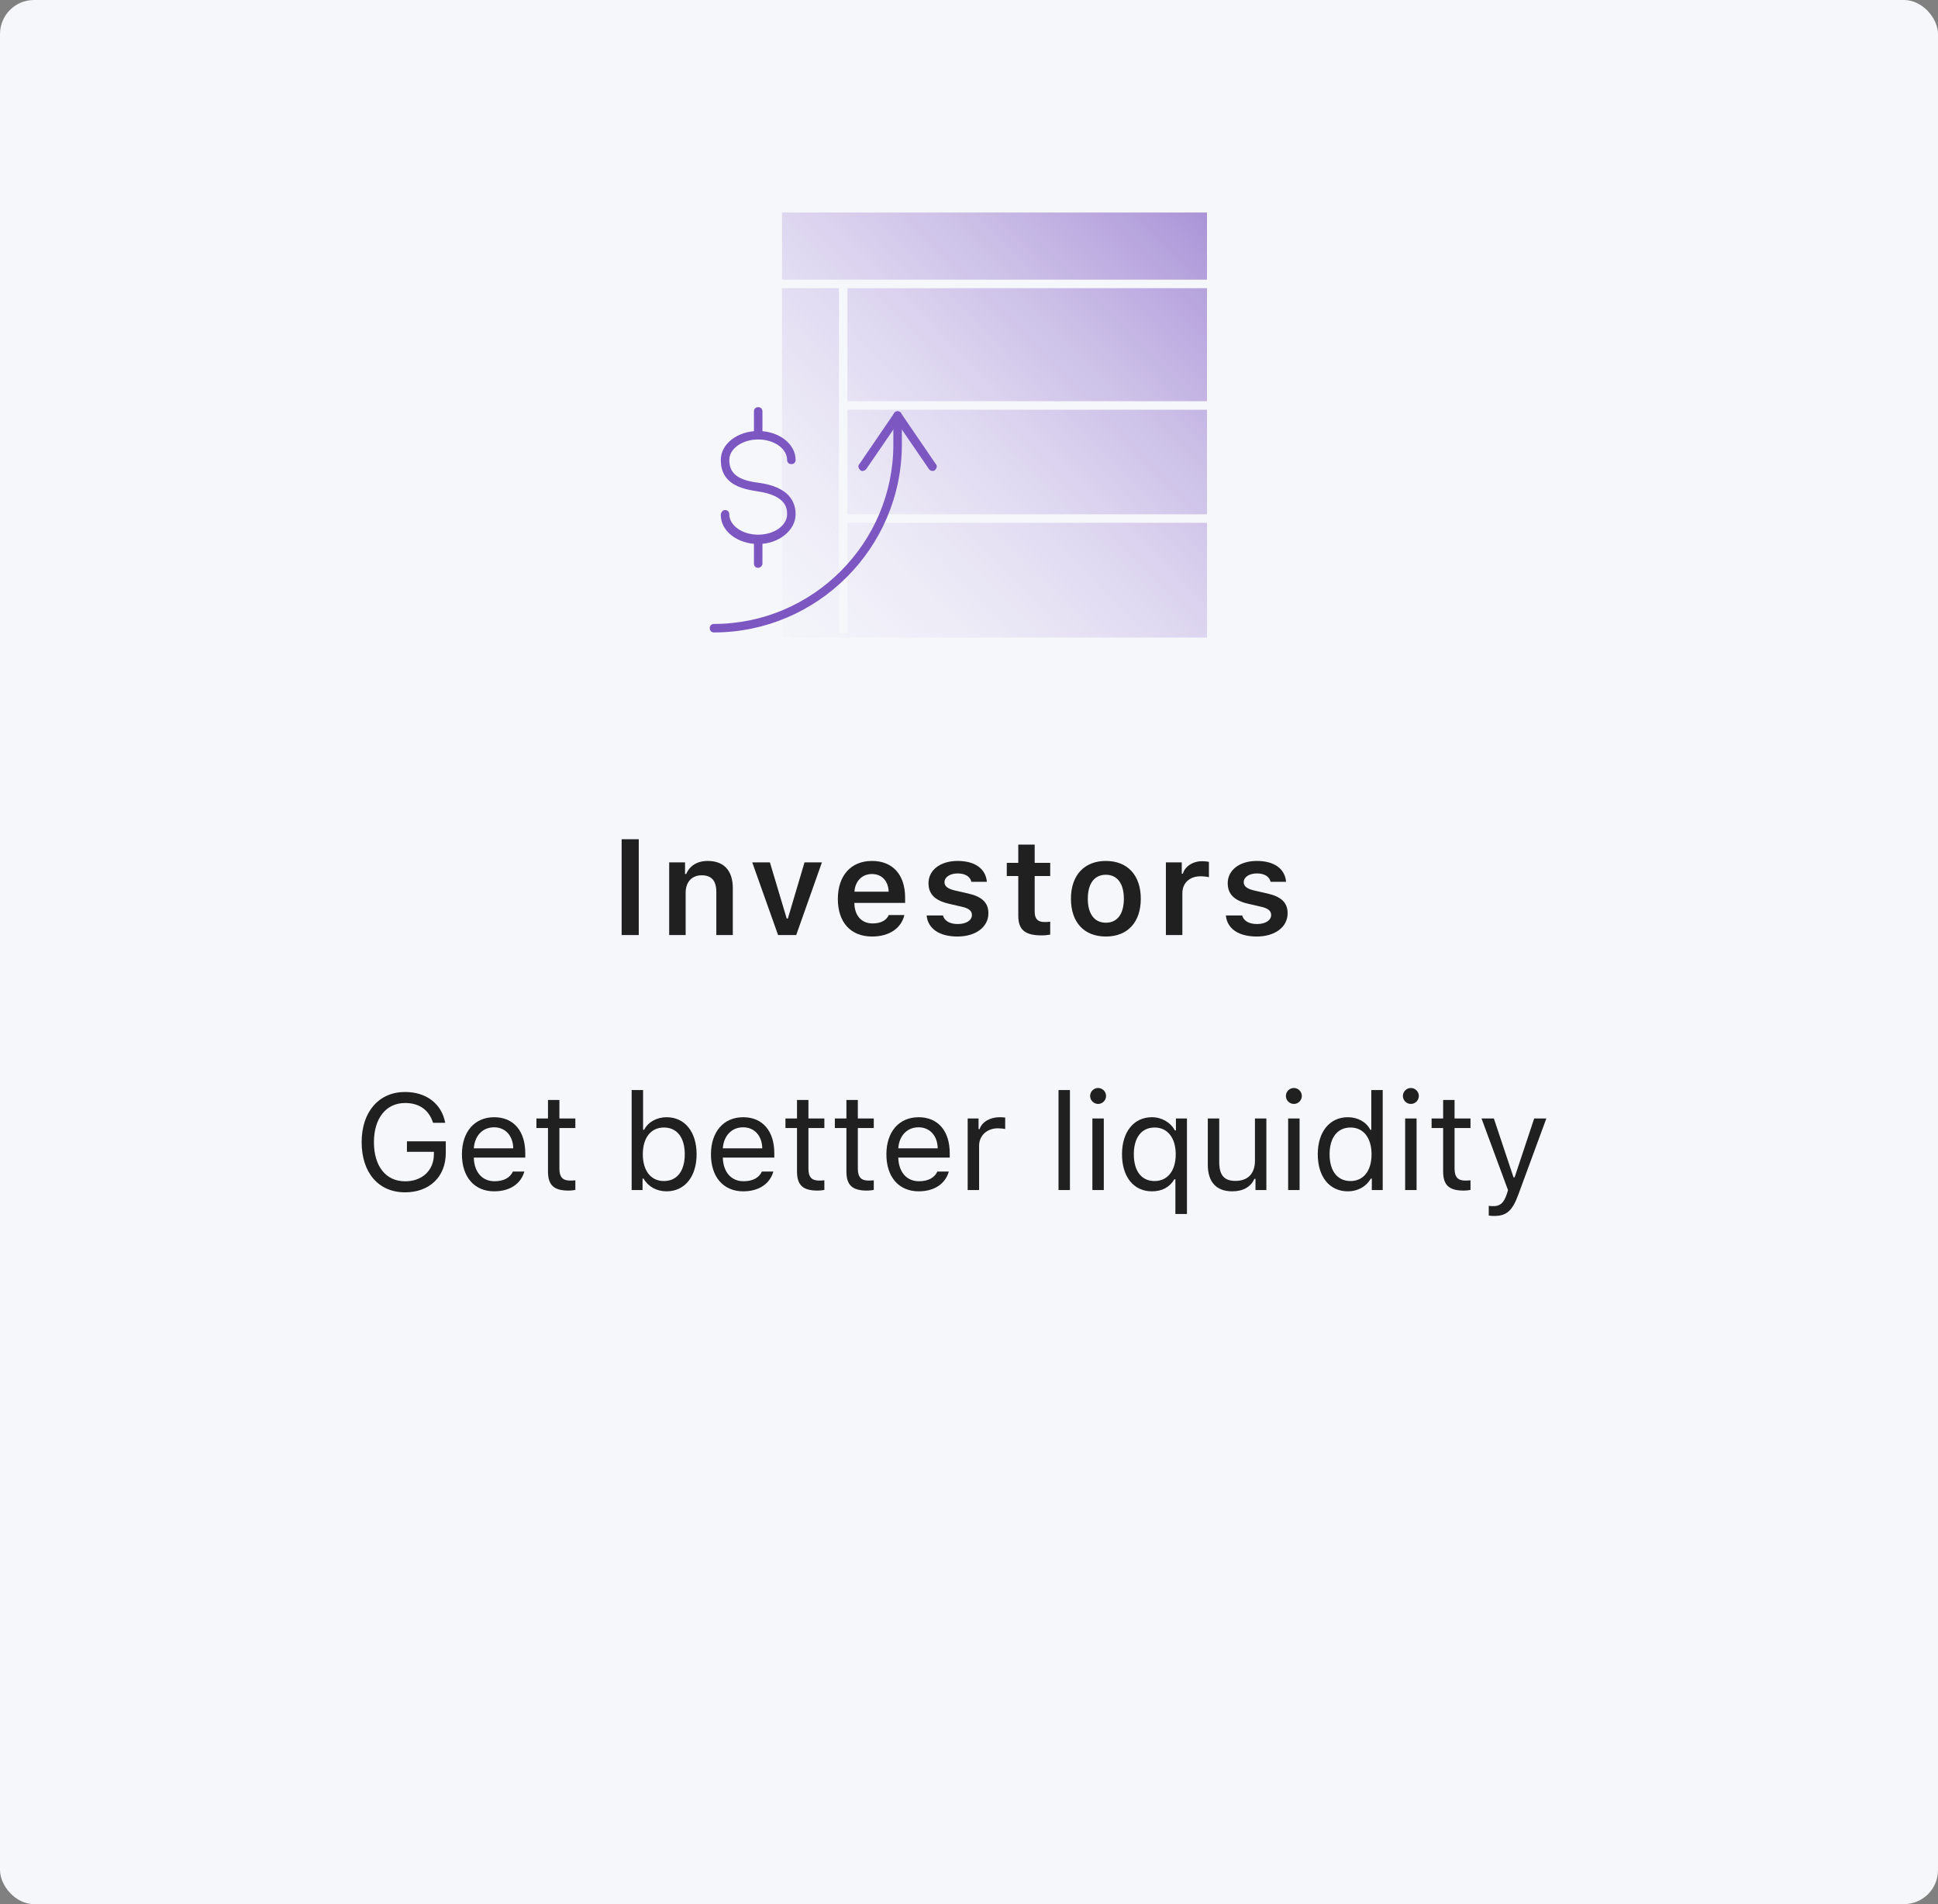 <svg width="228" height="224" viewBox="0 0 228 224" fill="none" xmlns="http://www.w3.org/2000/svg">
<rect x="0" y="0" width="228" height="224" fill="#808080" stroke="none"/>
<rect width="228" height="224" rx="4" fill="#F5F7FA"/>
<path d="M75.148 110V98.727H73.133V110H75.148ZM78.727 110H80.664V105.023C80.664 103.766 81.391 102.969 82.547 102.969C83.727 102.969 84.273 103.625 84.273 104.93V110H86.211V104.469C86.211 102.43 85.172 101.281 83.266 101.281C81.992 101.281 81.133 101.867 80.727 102.82H80.594V101.453H78.727V110ZM96.695 101.453H94.648L92.688 108.062H92.555L90.578 101.453H88.5L91.539 110H93.672L96.695 101.453ZM102.578 102.82C103.742 102.82 104.508 103.633 104.547 104.898H100.523C100.609 103.648 101.422 102.82 102.578 102.82ZM104.562 107.648C104.281 108.281 103.617 108.633 102.656 108.633C101.383 108.633 100.562 107.742 100.516 106.32V106.219H106.484V105.594C106.484 102.898 105.023 101.281 102.586 101.281C100.109 101.281 98.57 103.008 98.57 105.758C98.57 108.508 100.086 110.172 102.602 110.172C104.617 110.172 106.031 109.203 106.398 107.648H104.562ZM109.234 103.898C109.234 105.188 110.008 105.945 111.648 106.32L113.164 106.672C113.977 106.852 114.344 107.156 114.344 107.641C114.344 108.273 113.664 108.703 112.688 108.703C111.719 108.703 111.117 108.328 110.93 107.695H109.016C109.164 109.25 110.508 110.172 112.641 110.172C114.773 110.172 116.281 109.078 116.281 107.438C116.281 106.18 115.523 105.477 113.891 105.109L112.383 104.766C111.523 104.57 111.117 104.273 111.117 103.789C111.117 103.172 111.781 102.75 112.664 102.75C113.57 102.75 114.141 103.133 114.281 103.734H116.102C115.961 102.18 114.688 101.281 112.656 101.281C110.641 101.281 109.234 102.352 109.234 103.898ZM119.797 99.359V101.508H118.445V103.055H119.797V107.719C119.797 109.375 120.578 110.039 122.539 110.039C122.914 110.039 123.273 110 123.555 109.945V108.43C123.32 108.453 123.172 108.469 122.898 108.469C122.086 108.469 121.727 108.094 121.727 107.25V103.055H123.555V101.508H121.727V99.359H119.797ZM130.102 110.172C132.656 110.172 134.211 108.5 134.211 105.727C134.211 102.961 132.648 101.281 130.102 101.281C127.562 101.281 125.992 102.969 125.992 105.727C125.992 108.5 127.539 110.172 130.102 110.172ZM130.102 108.547C128.75 108.547 127.977 107.516 127.977 105.727C127.977 103.945 128.75 102.906 130.102 102.906C131.445 102.906 132.219 103.945 132.219 105.727C132.219 107.516 131.453 108.547 130.102 108.547ZM137.164 110H139.102V105.062C139.102 103.867 139.977 103.086 141.234 103.086C141.562 103.086 142.078 103.141 142.227 103.195V101.398C142.047 101.344 141.703 101.312 141.422 101.312C140.32 101.312 139.398 101.938 139.164 102.781H139.031V101.453H137.164V110ZM144.438 103.898C144.438 105.188 145.211 105.945 146.852 106.32L148.367 106.672C149.18 106.852 149.547 107.156 149.547 107.641C149.547 108.273 148.867 108.703 147.891 108.703C146.922 108.703 146.32 108.328 146.133 107.695H144.219C144.367 109.25 145.711 110.172 147.844 110.172C149.977 110.172 151.484 109.078 151.484 107.438C151.484 106.18 150.727 105.477 149.094 105.109L147.586 104.766C146.727 104.57 146.32 104.273 146.32 103.789C146.32 103.172 146.984 102.75 147.867 102.75C148.773 102.75 149.344 103.133 149.484 103.734H151.305C151.164 102.18 149.891 101.281 147.859 101.281C145.844 101.281 144.438 102.352 144.438 103.898Z" fill="#202020"/>
<g clip-path="url(#clip0)">
<path fill-rule="evenodd" clip-rule="evenodd" d="M92 25H142V32.9H92V25ZM99.7 61.5V74.5H98.7V33.9H92V75H142V61.5H99.7ZM99.7 33.9H142V47.2H99.7V33.9ZM99.7 48.2H142V60.5H99.7V48.2Z" fill="url(#paint0_linear)" fill-opacity="0.9"/>
<path d="M89.2 64C86.8 64 84.8 62.5 84.8 60.6C84.8 60.3 85 60 85.3 60C85.6 60 85.8 60.2 85.8 60.5C85.8 61.8 87.3 62.9 89.2 62.9C91.1 62.9 92.6 61.8 92.6 60.5C92.6 59.9 92.6 58.3 89.1 57.8C87.1 57.5 84.8 56.9 84.8 54.1C84.8 52.2 86.8 50.7 89.2 50.7C91.6 50.7 93.6 52.2 93.6 54.1C93.6 54.4 93.4 54.6 93.1 54.6C92.8 54.6 92.6 54.4 92.6 54.1C92.6 52.8 91.1 51.7 89.2 51.7C87.3 51.7 85.8 52.8 85.8 54.1C85.8 55.7 86.8 56.5 89.3 56.8C92.9 57.3 93.6 59.1 93.6 60.5C93.6 62.4 91.6 64 89.2 64Z" fill="#7C57C2"/>
<path d="M89.2 51.6C88.9 51.6 88.7 51.4 88.7 51.1V48.4C88.7 48.1 88.9 47.9 89.2 47.9C89.5 47.9 89.7 48.1 89.7 48.4V51.1C89.7 51.4 89.4 51.6 89.2 51.6Z" fill="#7C57C2"/>
<path d="M89.2 66.8C88.9 66.8 88.7 66.6 88.7 66.3V63.5C88.7 63.2 88.9 63 89.2 63C89.5 63 89.7 63.2 89.7 63.5V66.3C89.7 66.6 89.4 66.8 89.2 66.8Z" fill="#7C57C2"/>
<path d="M109.7 55.4C109.5 55.4 109.4 55.3 109.3 55.2L105.6 49.8L101.9 55.2C101.7 55.4 101.4 55.5 101.2 55.3C101 55.1 100.9 54.8 101.1 54.6L105.2 48.6C105.4 48.3 105.8 48.3 106 48.6L110.1 54.6C110.3 54.8 110.2 55.1 110 55.3C109.9 55.4 109.8 55.4 109.7 55.4Z" fill="#7C57C2"/>
<path d="M84 74.4C83.7 74.4 83.5 74.2 83.5 73.9C83.5 73.6 83.7 73.4 84 73.4C95.6 73.4 105.1 63.9 105.1 52.3V48.9C105.1 48.6 105.3 48.4 105.6 48.4C105.9 48.4 106.1 48.6 106.1 48.9V52.3C106.1 64.5 96.1 74.4 84 74.4Z" fill="#7C57C2"/>
</g>
<path d="M52.445 135.641V134.266H47.875V135.5H51.047V135.773C51.047 137.68 49.68 138.969 47.664 138.969C45.398 138.969 43.992 137.203 43.992 134.359C43.992 131.555 45.422 129.758 47.656 129.758C49.328 129.758 50.461 130.562 50.945 132.086H52.375C51.969 129.852 50.156 128.461 47.656 128.461C44.57 128.461 42.547 130.797 42.547 134.359C42.547 137.969 44.539 140.266 47.656 140.266C50.539 140.266 52.445 138.422 52.445 135.641ZM58.125 132.617C59.461 132.617 60.352 133.602 60.383 135.094H55.742C55.844 133.602 56.781 132.617 58.125 132.617ZM60.344 137.82C59.992 138.562 59.258 138.961 58.172 138.961C56.742 138.961 55.812 137.906 55.742 136.242V136.18H61.797V135.664C61.797 133.047 60.414 131.43 58.141 131.43C55.828 131.43 54.344 133.148 54.344 135.797C54.344 138.461 55.805 140.148 58.141 140.148C59.984 140.148 61.281 139.266 61.688 137.82H60.344ZM64.469 129.398V131.578H63.109V132.703H64.469V137.812C64.469 139.422 65.164 140.062 66.898 140.062C67.164 140.062 67.422 140.031 67.688 139.984V138.852C67.438 138.875 67.305 138.883 67.062 138.883C66.188 138.883 65.812 138.461 65.812 137.469V132.703H67.688V131.578H65.812V129.398H64.469ZM78.422 140.148C80.555 140.148 81.953 138.422 81.953 135.789C81.953 133.141 80.562 131.43 78.422 131.43C77.266 131.43 76.242 132 75.781 132.906H75.656V128.234H74.312V140H75.594V138.656H75.719C76.25 139.594 77.25 140.148 78.422 140.148ZM78.109 132.641C79.648 132.641 80.562 133.82 80.562 135.789C80.562 137.758 79.648 138.938 78.109 138.938C76.578 138.938 75.625 137.734 75.625 135.789C75.625 133.844 76.578 132.641 78.109 132.641ZM87.422 132.617C88.758 132.617 89.648 133.602 89.68 135.094H85.039C85.141 133.602 86.078 132.617 87.422 132.617ZM89.641 137.82C89.289 138.562 88.555 138.961 87.469 138.961C86.039 138.961 85.109 137.906 85.039 136.242V136.18H91.094V135.664C91.094 133.047 89.711 131.43 87.438 131.43C85.125 131.43 83.641 133.148 83.641 135.797C83.641 138.461 85.102 140.148 87.438 140.148C89.281 140.148 90.578 139.266 90.984 137.82H89.641ZM93.766 129.398V131.578H92.406V132.703H93.766V137.812C93.766 139.422 94.461 140.062 96.195 140.062C96.461 140.062 96.719 140.031 96.984 139.984V138.852C96.734 138.875 96.602 138.883 96.359 138.883C95.484 138.883 95.109 138.461 95.109 137.469V132.703H96.984V131.578H95.109V129.398H93.766ZM99.578 129.398V131.578H98.219V132.703H99.578V137.812C99.578 139.422 100.273 140.062 102.008 140.062C102.273 140.062 102.531 140.031 102.797 139.984V138.852C102.547 138.875 102.414 138.883 102.172 138.883C101.297 138.883 100.922 138.461 100.922 137.469V132.703H102.797V131.578H100.922V129.398H99.578ZM108.062 132.617C109.398 132.617 110.289 133.602 110.32 135.094H105.68C105.781 133.602 106.719 132.617 108.062 132.617ZM110.281 137.82C109.93 138.562 109.195 138.961 108.109 138.961C106.68 138.961 105.75 137.906 105.68 136.242V136.18H111.734V135.664C111.734 133.047 110.352 131.43 108.078 131.43C105.766 131.43 104.281 133.148 104.281 135.797C104.281 138.461 105.742 140.148 108.078 140.148C109.922 140.148 111.219 139.266 111.625 137.82H110.281ZM113.844 140H115.188V134.781C115.188 133.594 116.117 132.734 117.398 132.734C117.664 132.734 118.148 132.781 118.258 132.812V131.469C118.086 131.445 117.805 131.43 117.586 131.43C116.469 131.43 115.5 132.008 115.25 132.828H115.125V131.578H113.844V140ZM124.531 140H125.875V128.234H124.531V140ZM128.516 140H129.859V131.578H128.516V140ZM129.188 129.867C129.703 129.867 130.125 129.445 130.125 128.93C130.125 128.414 129.703 127.992 129.188 127.992C128.672 127.992 128.25 128.414 128.25 128.93C128.25 129.445 128.672 129.867 129.188 129.867ZM135.523 131.43C133.391 131.43 132 133.148 132 135.789C132 138.445 133.375 140.148 135.523 140.148C136.711 140.148 137.617 139.656 138.156 138.734H138.281V142.812H139.641V131.578H138.344V132.984H138.219C137.719 132.039 136.672 131.43 135.523 131.43ZM135.828 138.938C134.297 138.938 133.391 137.766 133.391 135.789C133.391 133.82 134.305 132.641 135.836 132.641C137.359 132.641 138.32 133.859 138.32 135.789C138.32 137.727 137.367 138.938 135.828 138.938ZM148.984 131.578H147.641V136.562C147.641 138.039 146.828 138.922 145.344 138.922C144 138.922 143.438 138.219 143.438 136.703V131.578H142.094V137.031C142.094 139.023 143.078 140.148 144.969 140.148C146.258 140.148 147.156 139.617 147.578 138.68H147.703V140H148.984V131.578ZM151.547 140H152.891V131.578H151.547V140ZM152.219 129.867C152.734 129.867 153.156 129.445 153.156 128.93C153.156 128.414 152.734 127.992 152.219 127.992C151.703 127.992 151.281 128.414 151.281 128.93C151.281 129.445 151.703 129.867 152.219 129.867ZM158.57 140.148C159.734 140.148 160.734 139.594 161.266 138.656H161.391V140H162.672V128.234H161.328V132.906H161.211C160.734 131.984 159.742 131.43 158.57 131.43C156.43 131.43 155.031 133.148 155.031 135.789C155.031 138.438 156.414 140.148 158.57 140.148ZM158.883 132.641C160.406 132.641 161.359 133.859 161.359 135.789C161.359 137.734 160.414 138.938 158.883 138.938C157.344 138.938 156.422 137.758 156.422 135.789C156.422 133.828 157.352 132.641 158.883 132.641ZM165.312 140H166.656V131.578H165.312V140ZM165.984 129.867C166.5 129.867 166.922 129.445 166.922 128.93C166.922 128.414 166.5 127.992 165.984 127.992C165.469 127.992 165.047 128.414 165.047 128.93C165.047 129.445 165.469 129.867 165.984 129.867ZM169.781 129.398V131.578H168.422V132.703H169.781V137.812C169.781 139.422 170.477 140.062 172.211 140.062C172.477 140.062 172.734 140.031 173 139.984V138.852C172.75 138.875 172.617 138.883 172.375 138.883C171.5 138.883 171.125 138.461 171.125 137.469V132.703H173V131.578H171.125V129.398H169.781ZM175.75 143.047C177.242 143.047 177.914 142.469 178.633 140.516L181.922 131.578H180.492L178.188 138.508H178.062L175.75 131.578H174.297L177.414 140.008L177.258 140.508C176.906 141.523 176.484 141.891 175.711 141.891C175.523 141.891 175.312 141.883 175.148 141.852V143C175.336 143.031 175.57 143.047 175.75 143.047Z" fill="#202020"/>
<defs>
<linearGradient id="paint0_linear" x1="81.618" y1="63.46" x2="132.118" y2="14.21" gradientUnits="userSpaceOnUse">
<stop stop-color="#E3D9F5" stop-opacity="0.1"/>
<stop offset="1" stop-color="#7C57C2" stop-opacity="0.7"/>
</linearGradient>
<clipPath id="clip0">
<rect x="82" y="25" width="60" height="50" fill="white"/>
</clipPath>
</defs>
</svg>
